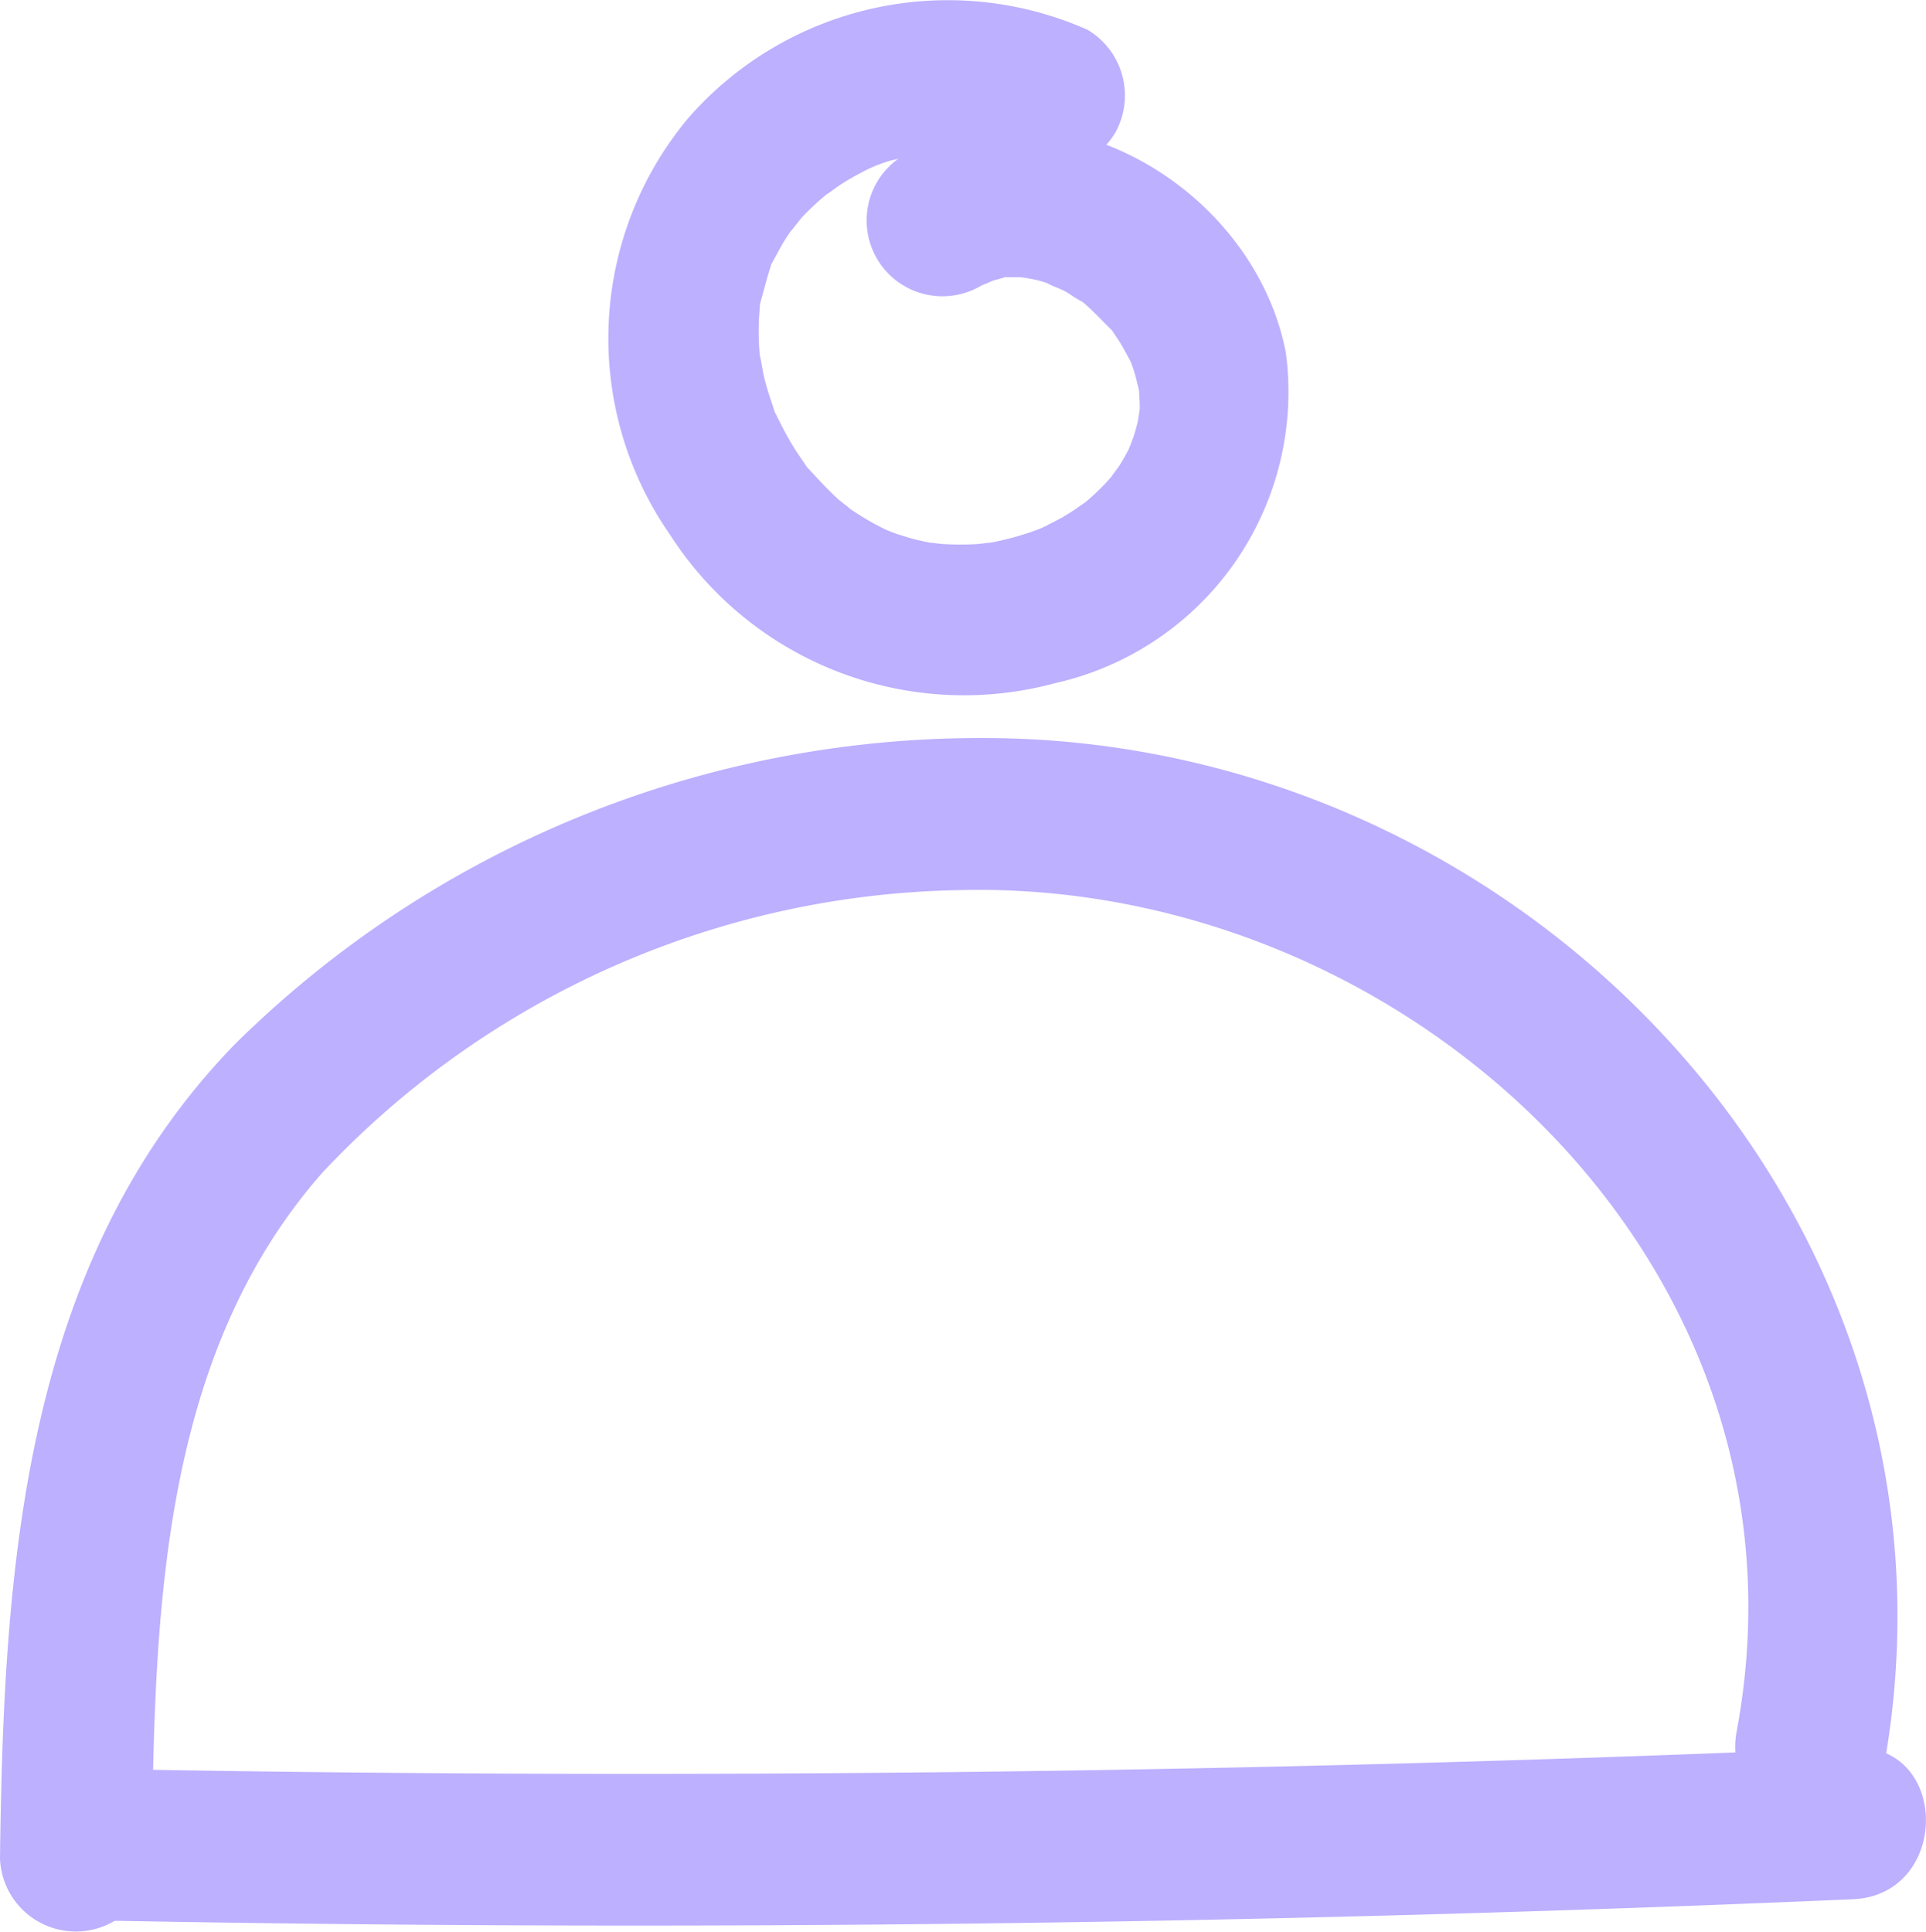 <svg xmlns="http://www.w3.org/2000/svg" xmlns:xlink="http://www.w3.org/1999/xlink" width="27.025" height="27.113" viewBox="0 0 27.025 27.113">
  <defs>
    <clipPath id="clip-path">
      <rect id="Rectangle_119" data-name="Rectangle 119" width="27.025" height="27.113" fill="#bdb0ff"/>
    </clipPath>
  </defs>
  <g id="Group_35" data-name="Group 35" transform="translate(0 0)">
    <g id="Group_34" data-name="Group 34" transform="translate(0 0)" clip-path="url(#clip-path)">
      <path id="Path_102" data-name="Path 102" d="M1.027,19.707q12.488.249,24.971-.291c1.365-.058,1.372-2.186,0-2.128q-12.478.538-24.971.291a1.065,1.065,0,0,0,0,2.128" transform="translate(0 7.236)" fill="#bdb0ff"/>
      <path id="Path_103" data-name="Path 103" d="M2.129,23.029c.04-3.308.082-7.012,2.4-9.636a12.549,12.549,0,0,1,8.94-3.959c6.266-.156,12.123,5.26,10.9,11.8-.251,1.339,1.8,1.912,2.053.566C27.859,14.089,21.447,7.321,13.838,7.3A14.87,14.87,0,0,0,3.292,11.6C.31,14.676.051,18.97,0,23.029a1.065,1.065,0,0,0,2.128,0" transform="translate(0 3.057)" fill="#bdb0ff"/>
      <path id="Path_104" data-name="Path 104" d="M12.741.417A4.836,4.836,0,0,0,7.147,1.646,4.82,4.82,0,0,0,6.881,7.5a4.9,4.9,0,0,0,5.412,2.084,4.189,4.189,0,0,0,3.231-4.634c-.444-2.312-3.207-3.955-5.356-2.776a1.064,1.064,0,1,0,1.075,1.837c.043-.023.3-.118.07-.044.084-.027.167-.047.251-.072.248-.074-.2-.016.057-.006.057,0,.113,0,.17,0s.312.06.058,0c.085.02.169.035.253.06.057.017.111.038.166.055-.237-.077.1.05.149.078.078.044.152.1.228.14.243.143-.092-.085.038.024s.24.23.359.348c.2.2-.094-.165.061.07.033.051.068.1.1.152.048.078.088.159.133.237.051.111.052.108,0-.007.021.055.041.112.06.169s.037.145.057.216.024.257.011.027c0,.089.011.177.009.268,0,.052-.054.322,0,.078-.033.149-.074.291-.121.435.074-.228-.016.031-.037.072-.04.078-.085.155-.132.23-.021.033-.2.258-.043.071-.057.07-.115.136-.177.2a3.341,3.341,0,0,1-.332.3c.192-.15-.051.027-.078.044-.077.05-.155.1-.234.139-.054.03-.109.055-.162.085-.112.051-.111.052,0,.006-.057.023-.115.044-.172.065a3.9,3.9,0,0,1-.488.139c-.075.017-.15.031-.227.044.254-.045-.043,0-.084,0a4.14,4.14,0,0,1-.46,0c-.04,0-.34-.041-.082,0-.121-.02-.241-.044-.359-.075-.074-.02-.146-.045-.22-.067-.05-.016-.24-.1-.06-.017A3.627,3.627,0,0,1,9.5,7.2c-.055-.035-.108-.072-.16-.109.18.128-.07-.062-.087-.077-.146-.131-.275-.274-.409-.417-.206-.223.1.162-.072-.091-.054-.081-.111-.16-.162-.244-.085-.139-.159-.282-.231-.428-.136-.274.051.187-.043-.1-.028-.094-.062-.183-.089-.277-.018-.062-.034-.125-.05-.187-.01-.044-.074-.437-.045-.192a3.642,3.642,0,0,1-.024-.528c0-.079.009-.159.014-.24.02-.3-.061.19.018-.1.043-.155.082-.309.131-.462.085-.274-.1.162.038-.087.06-.108.115-.217.182-.321.033-.051.068-.1.1-.152-.132.19.094-.108.125-.142A3.782,3.782,0,0,1,9.15,2.67c-.183.146.061-.037.084-.052.1-.068.21-.132.319-.19.068-.037.138-.071.209-.1s.055-.027-.043.016c.058-.023.116-.045.174-.065.186-.064.4-.081.58-.152.149-.057-.237.011.035-.006.122-.007.243-.016.365-.016.077,0,.152.007.228.011q.068,0,.136.013c-.132-.018-.136-.016-.013.006.088.024.177.04.265.067.045.013.394.156.177.057a1.1,1.1,0,0,0,1.455-.382A1.072,1.072,0,0,0,12.741.417" transform="translate(2.519 0.001)" fill="#bdb0ff"/>
    </g>
  </g>
</svg>
